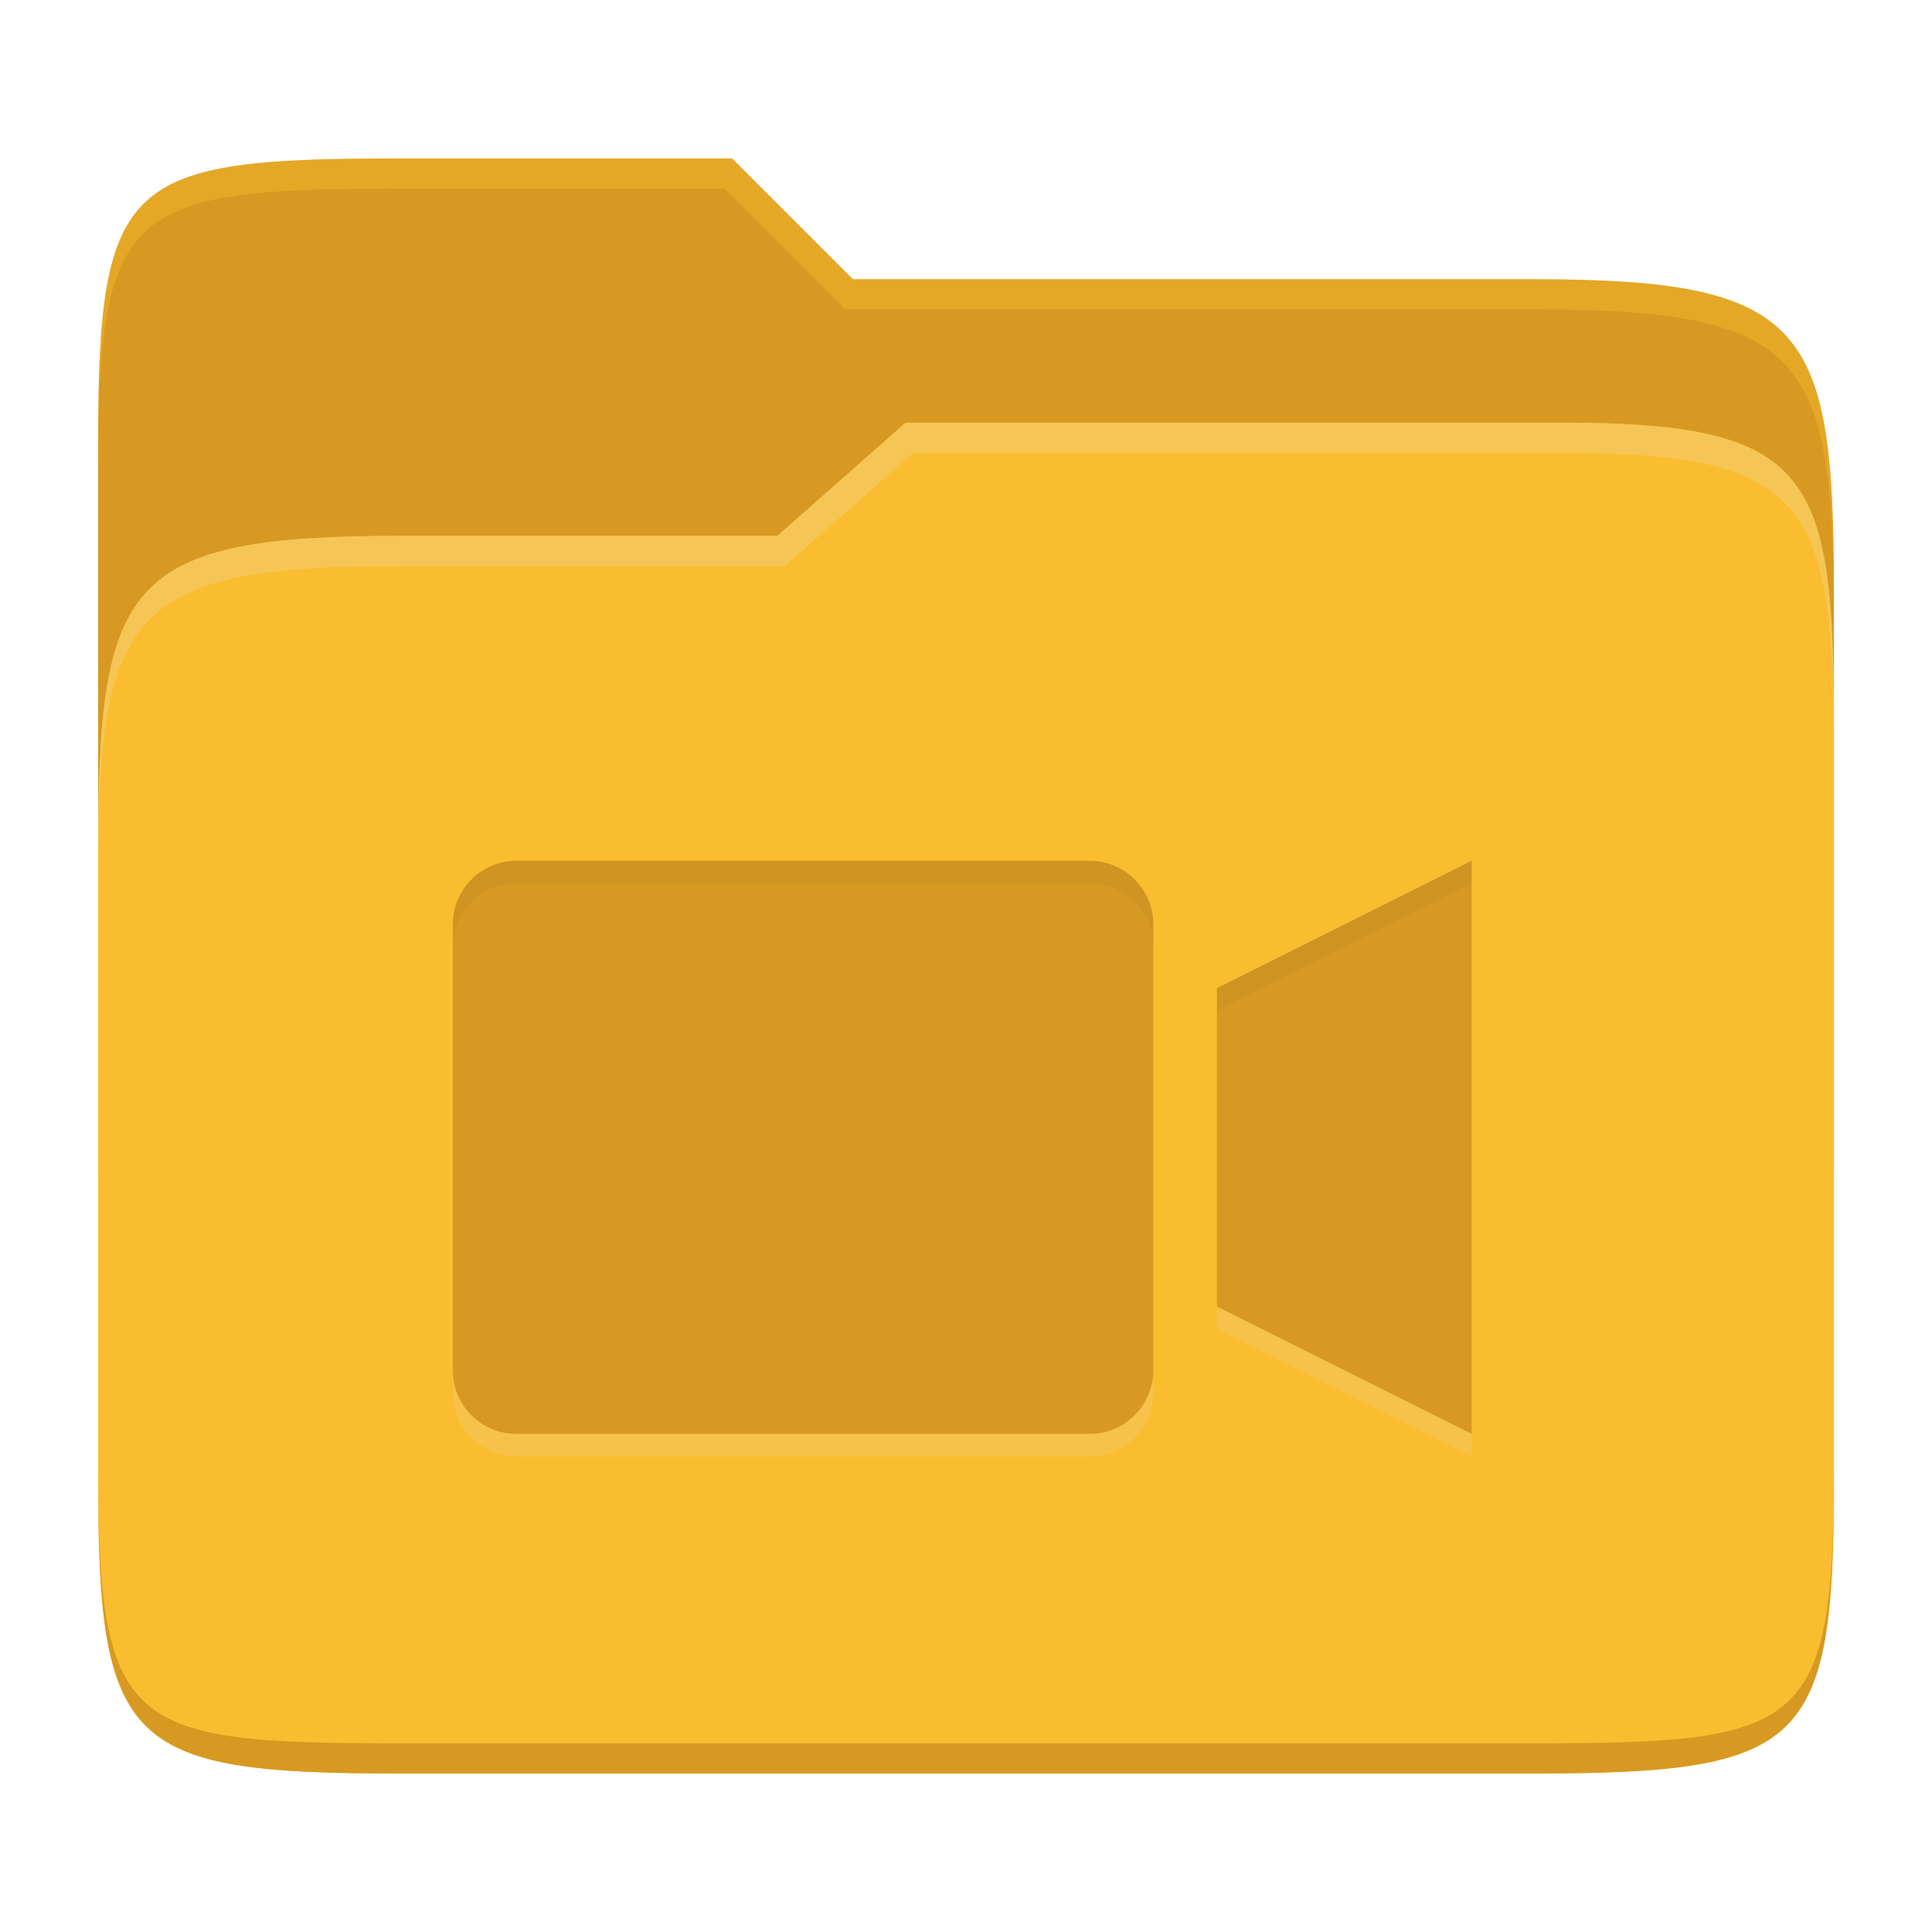<svg width="256" height="256" version="1.1" xmlns="http://www.w3.org/2000/svg">
  <path d="m53.047 21c-36.322 0-40.047 2.481-40.047 37.772v96.653h230v-77.055c0-35.291-3.678-41.37-40-41.37h-90l-16-16z" fill="#d79921"/>
  <path d="m53 71c-36.338 0-39.996 6.144-39.996 41.397v83.653c0 35.313 3.686 38.951 40.002 38.951h149.99c36.316 0 40-3.639 40-38.951v-99.621c0-33.574-2.687-40.428-36-40.428h-87l-17 15z" fill="#fabd2f"/>
  <path d="m243 193.99c0 35.291-3.653 37.006-39.974 37.006h-150.02c-36.319 0-40.005-1.715-40.005-37v2c0 35.641 4 39 40.005 39h150.02c36.399 0 39.974-3.727 39.974-38.998z" fill="#d79921"/>
  <path d="m120 56-17 15h-50c-36.156 0-39.996 5.917-39.996 41.433v4.141c0-35.295 3.684-41.574 39.996-41.574h51l17-15 86.001-0.011c33.136-0.004 35.999 7.05 35.999 40.591v-4.141c0-33.541-2.649-40.44-36-40.44z" fill="#ebdbb2" opacity=".3"/>
  <path d="m97 21-43.953 1e-6c-36.322 0-40.052 2.451-40.052 37.744v3.91c0-35.291 3.682-37.655 40.005-37.655h43l16 16h91c36.322 0 40 5.989 40 41.281v-3.907c0-35.291-3.678-41.373-40-41.373h-90z" fill="#fabd2f" opacity=".4"/>
  <path d="m68.438 117.06c-4.674 0-8.438 3.763-8.438 8.438v59.062c0 4.674 3.763 8.438 8.438 8.438h75.938c4.674 0 8.438-3.763 8.438-8.438v-59.062c0-4.674-3.763-8.438-8.438-8.438zm126.56 0-33.75 16.875v42.188l33.75 16.875z" fill="#ebdbb2" opacity=".2"/>
  <path d="m68.438 114.06c-4.674 0-8.438 3.763-8.438 8.438v59.062c0 4.674 3.763 8.438 8.438 8.438h75.938c4.674 0 8.438-3.763 8.438-8.438v-59.062c0-4.674-3.763-8.438-8.438-8.438zm126.56 0-33.75 16.875v42.188l33.75 16.875z" fill="#d79921"/>
  <path d="m68.438 114.06c-4.674 0-8.438 3.763-8.438 8.438v2.939c0-4.674 3.763-8.438 8.438-8.438h75.939c4.674 0 8.438 3.763 8.438 8.438v-2.939c0-4.674-3.763-8.438-8.438-8.438zm126.56 0-33.75 16.875v2.939l33.75-16.875z" fill="#282828" opacity=".05"/>
</svg>
